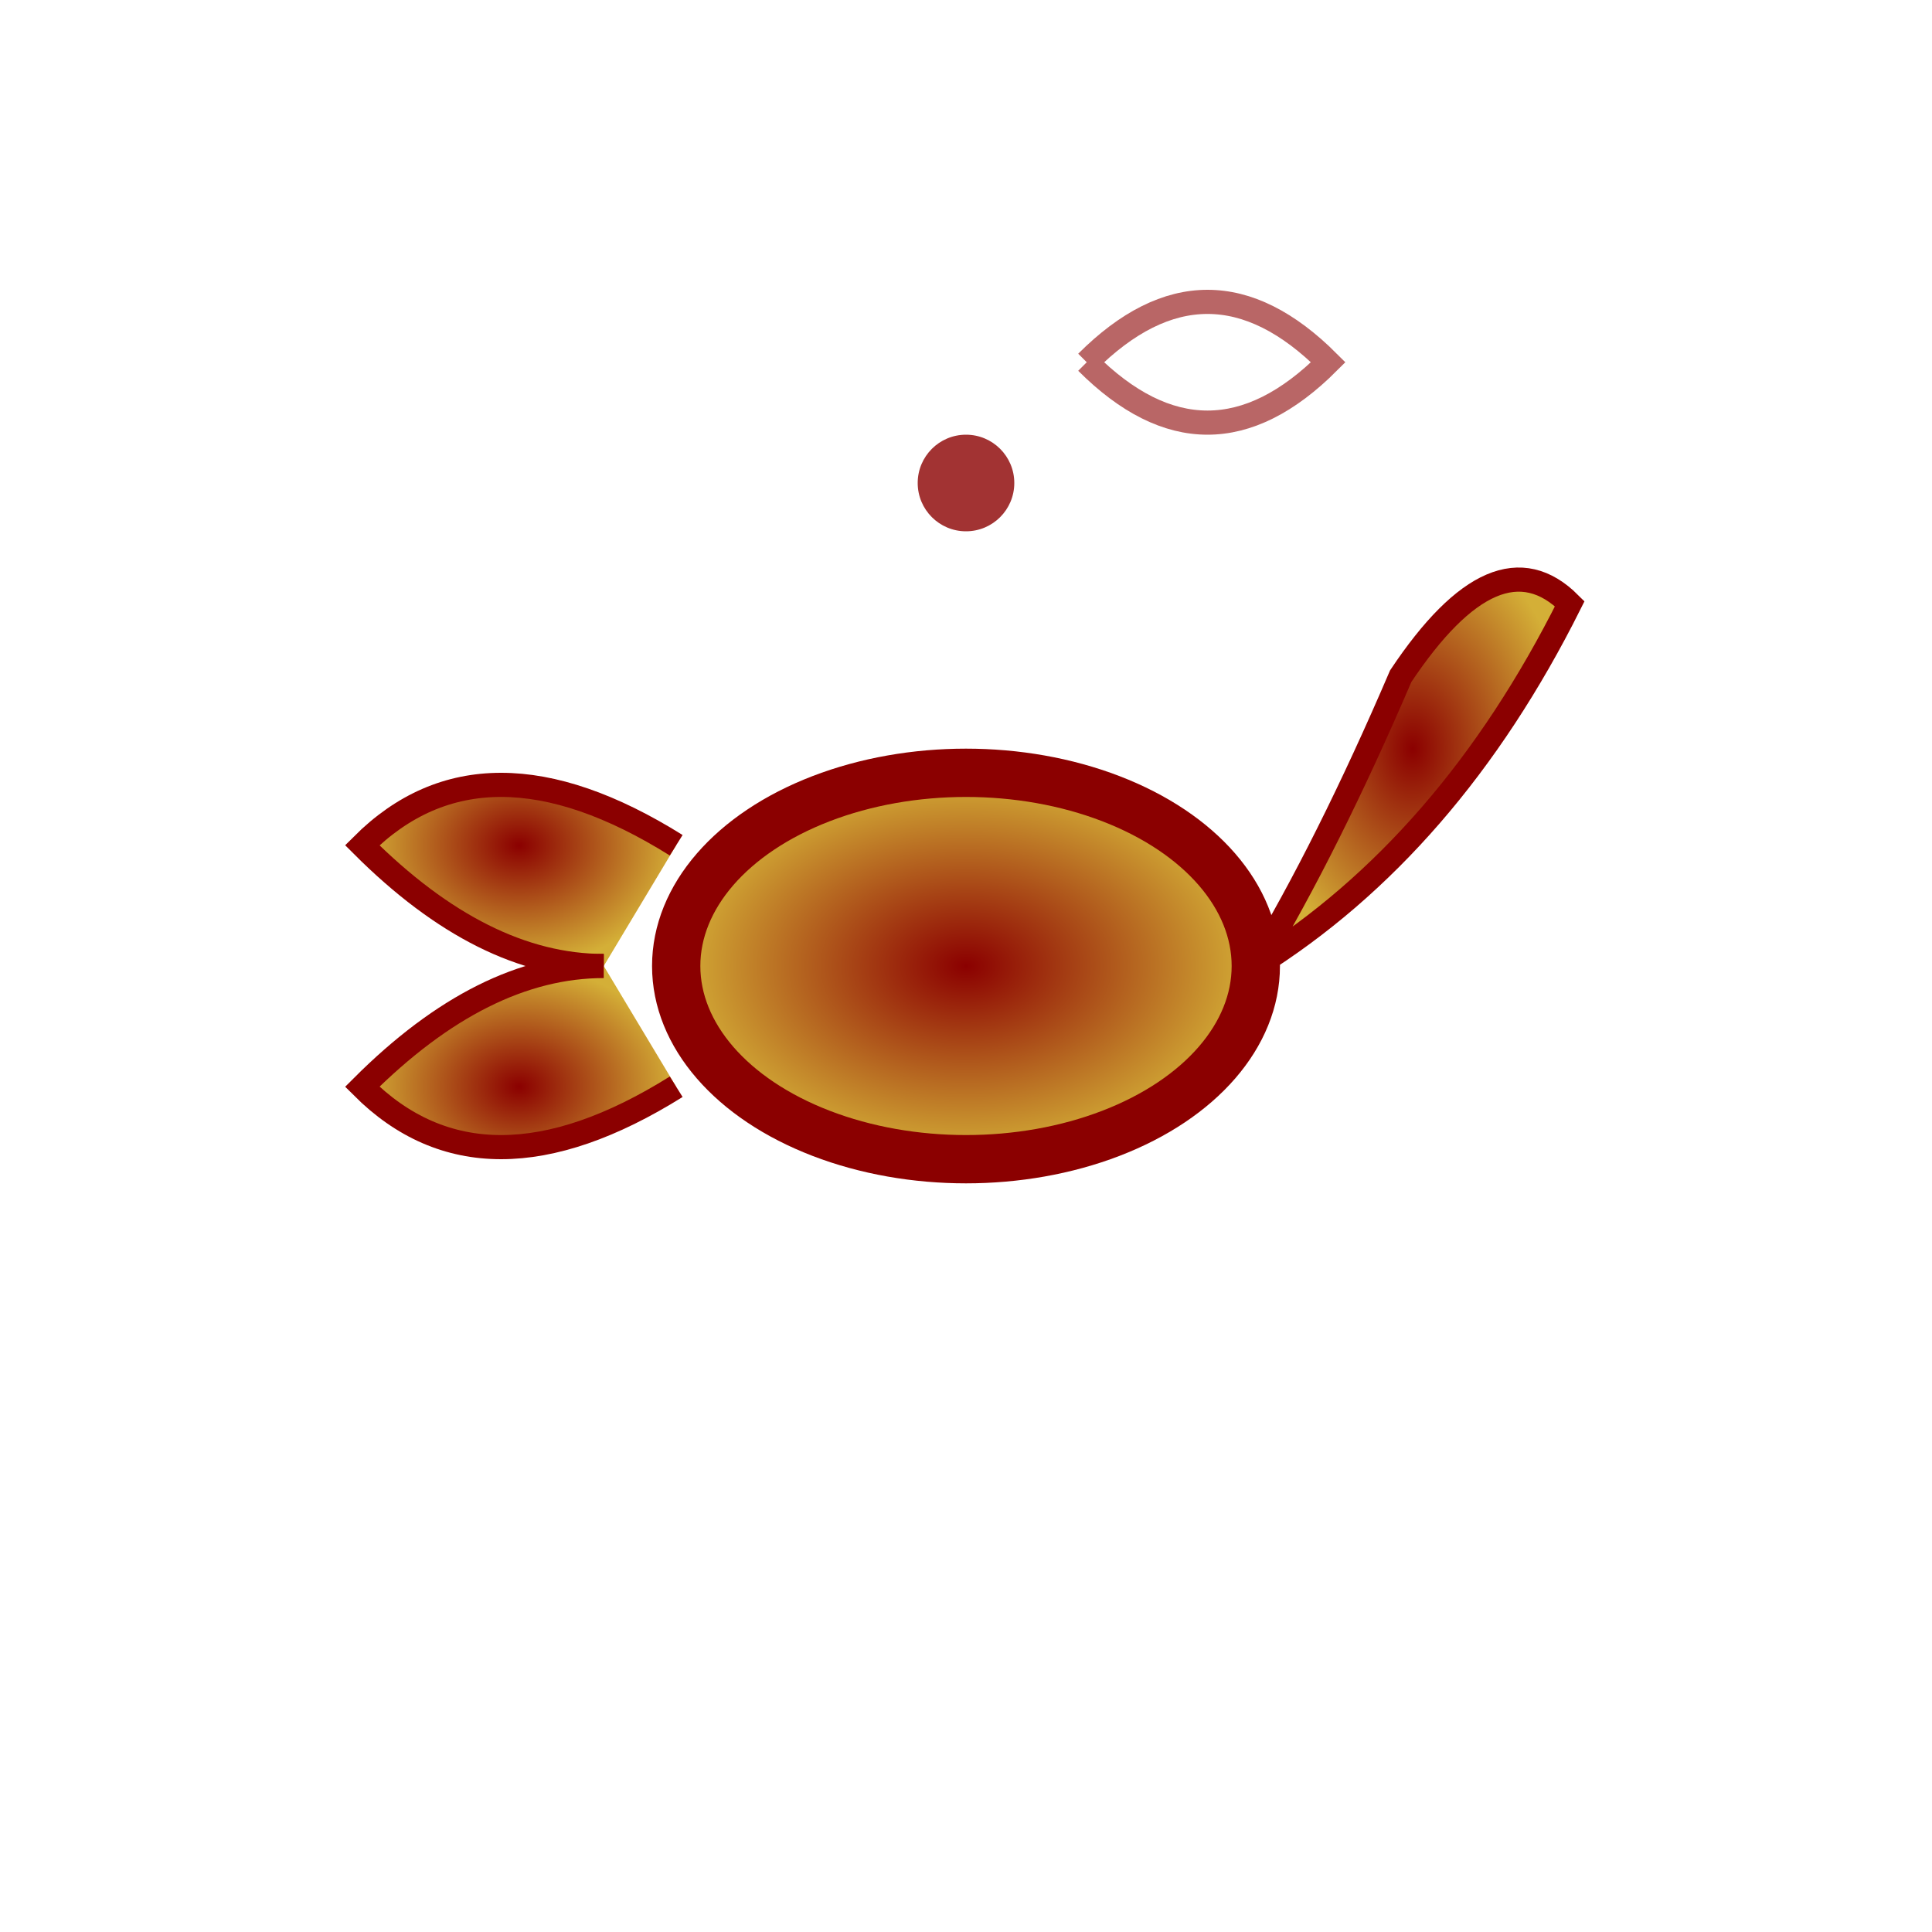 <svg width="80" height="80" viewBox="0 0 80 80" xmlns="http://www.w3.org/2000/svg">
  <defs>
    <radialGradient id="scorpioGrad" cx="50%" cy="50%" r="50%">
      <stop offset="0%" style="stop-color:#8B0000;stop-opacity:1" />
      <stop offset="100%" style="stop-color:#D4AF37;stop-opacity:1" />
    </radialGradient>
  </defs>
  
  <!-- Skorpion - Mystisch und transformativ -->
  <g transform="translate(40,40)">
    <!-- Skorpion Körper -->
    <ellipse cx="0" cy="0" rx="12" ry="8" 
             fill="url(#scorpioGrad)" 
             stroke="#8B0000" 
             stroke-width="2">
      <animateTransform
        attributeName="transform"
        type="scale"
        values="1;1.1;1"
        dur="3s"
        repeatCount="indefinite"/>
    </ellipse>
    
    <!-- Stachel -->
    <path d="M12,0 Q20,-5 25,-15 Q22,-18 18,-12 Q15,-5 12,0" 
          fill="url(#scorpioGrad)" 
          stroke="#8B0000" 
          stroke-width="1">
      <animateTransform
        attributeName="transform"
        type="rotate"
        values="0;10;0;-10;0"
        dur="2.5s"
        repeatCount="indefinite"/>
    </path>
    
    <!-- Scheren -->
    <path d="M-12,-5 Q-20,-10 -25,-5 Q-20,0 -15,0" 
          fill="url(#scorpioGrad)" 
          stroke="#8B0000" 
          stroke-width="1">
      <animateTransform
        attributeName="transform"
        type="rotate"
        values="0;-15;0;15;0"
        dur="3s"
        repeatCount="indefinite"/>
    </path>
    
    <path d="M-12,5 Q-20,10 -25,5 Q-20,0 -15,0" 
          fill="url(#scorpioGrad)" 
          stroke="#8B0000" 
          stroke-width="1">
      <animateTransform
        attributeName="transform"
        type="rotate"
        values="0;15;0;-15;0"
        dur="3s"
        repeatCount="indefinite"/>
    </path>
    
    <!-- Mystische Energie -->
    <circle cx="0" cy="-20" r="2" fill="#8B0000" opacity="0.8">
      <animate attributeName="r" values="2;4;2" dur="2s" repeatCount="indefinite"/>
      <animate attributeName="opacity" values="0.8;0.3;0.8" dur="2s" repeatCount="indefinite"/>
    </circle>
    
    <!-- Transformation-Spirale -->
    <path d="M5,-25 Q10,-30 15,-25 Q10,-20 5,-25" 
          fill="none" 
          stroke="#8B0000" 
          stroke-width="1" 
          opacity="0.6">
      <animateTransform
        attributeName="transform"
        type="rotate"
        values="0;360"
        dur="4s"
        repeatCount="indefinite"/>
    </path>
  </g>
</svg>
